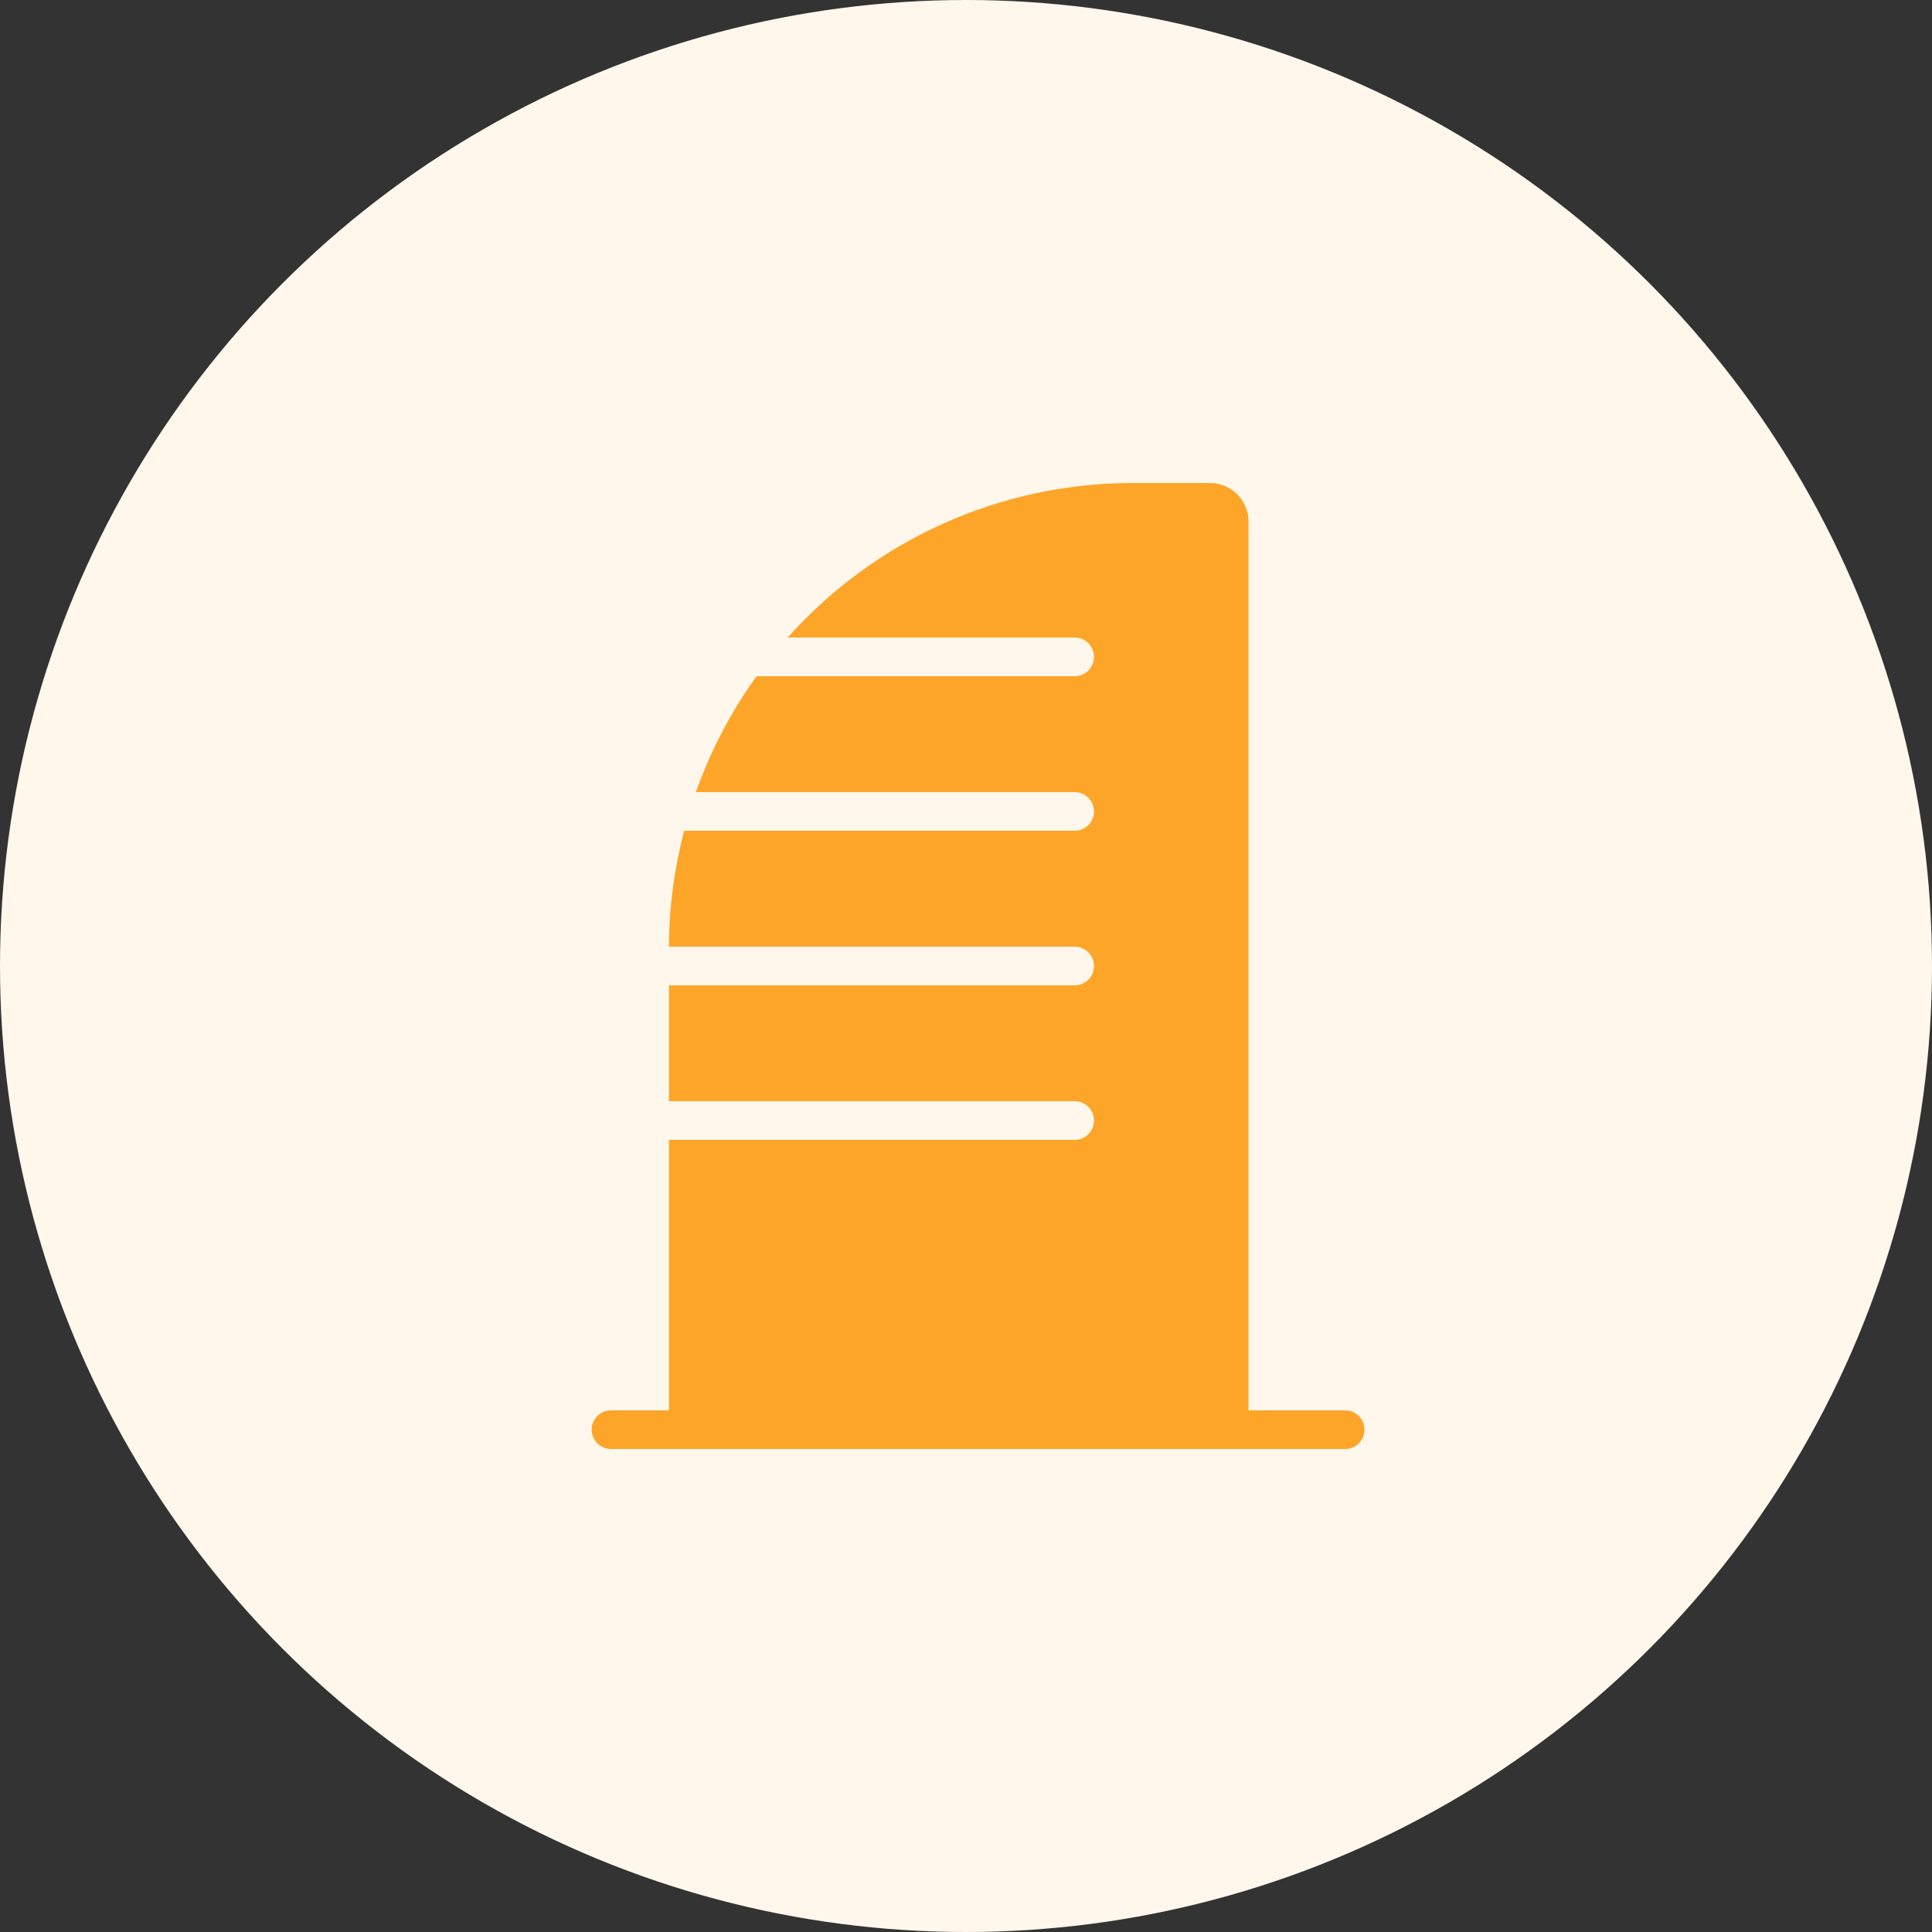<svg width="32" height="32" viewBox="0 0 32 32" fill="none" xmlns="http://www.w3.org/2000/svg">
<rect x="0" y="0" width="32" height="32" fill="#333333" stroke="none"/>
<circle cx="16" cy="16" r="16" fill="#FFF7EB"/>
<path d="M22.6 23.68C22.6 23.857 22.457 24 22.28 24H10.12C9.943 24 9.8 23.857 9.8 23.68C9.8 23.503 9.943 23.36 10.12 23.36H11.08V18.88H17.8C17.977 18.88 18.12 18.737 18.12 18.56C18.12 18.383 17.977 18.24 17.8 18.24H11.08V16.32H17.8C17.977 16.32 18.12 16.177 18.12 16C18.12 15.823 17.977 15.68 17.8 15.68H11.08C11.082 15.032 11.167 14.387 11.332 13.76H17.8C17.977 13.76 18.12 13.617 18.12 13.44C18.12 13.263 17.977 13.12 17.8 13.12H11.526C11.768 12.436 12.107 11.789 12.531 11.2H17.8C17.977 11.2 18.12 11.057 18.12 10.88C18.12 10.703 17.977 10.56 17.8 10.56H13.047C14.499 8.931 16.578 8 18.76 8H20.04C20.393 8 20.68 8.287 20.68 8.64V23.36H22.28C22.457 23.36 22.6 23.503 22.6 23.68Z" fill="#FDA529"/>
</svg>
